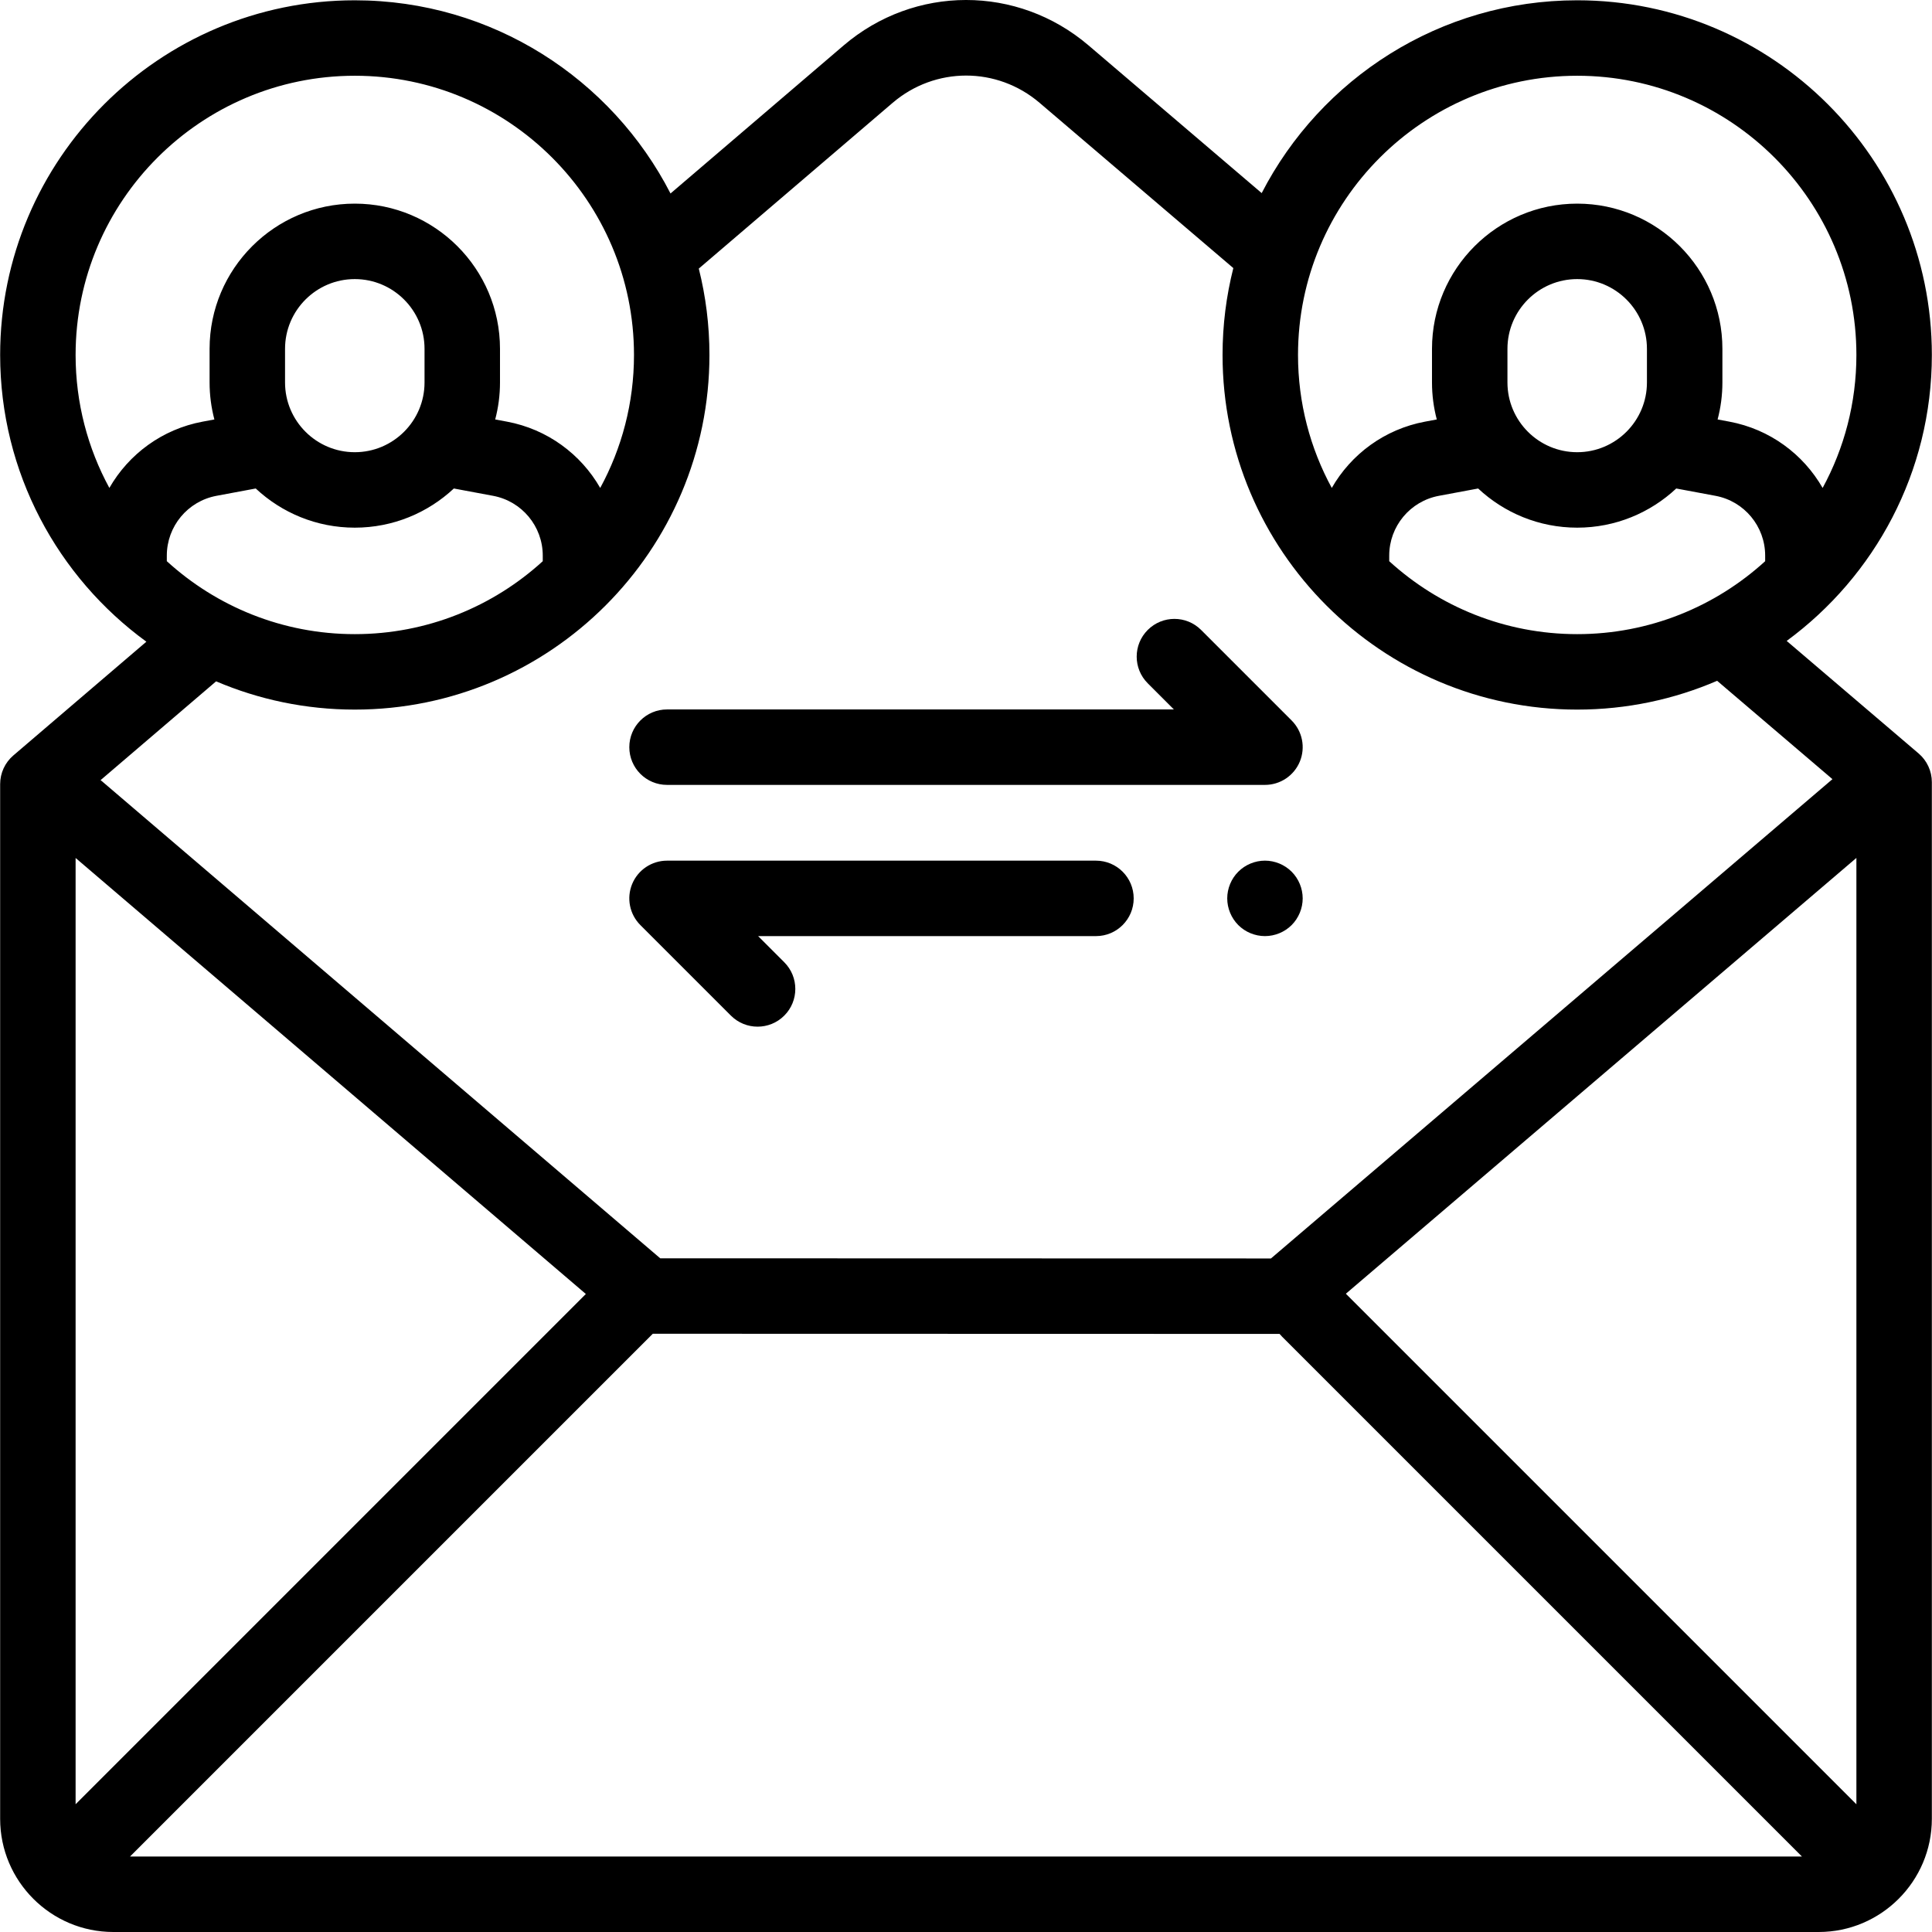 <?xml version="1.0" encoding="iso-8859-1"?>
<!-- Generator: Adobe Illustrator 19.0.0, SVG Export Plug-In . SVG Version: 6.00 Build 0)  -->
<svg version="1.1" id="Capa_1" xmlns="http://www.w3.org/2000/svg" xmlns:xlink="http://www.w3.org/1999/xlink" x="0px" y="0px"
	 viewBox="0 0 512 512" style="enable-background:new 0 0 512 512;" xml:space="preserve">
<g>
	<g>
		<path d="M508.452,199.675l-34.963-29.824c23.31-17.12,38.472-44.715,38.472-75.789c0-51.824-42.162-93.986-93.986-93.986
			c-36.383,0-68.001,20.781-83.614,51.095l-45.885-39.142c-18.822-16.056-46.132-16.04-64.934,0.04l-45.848,39.205
			C162.099,20.904,130.449,0.078,94.025,0.078c-51.824,0-93.986,42.162-93.986,93.986c0,31.197,15.284,58.888,38.751,75.993
			L3.539,200.199c-2.222,1.9-3.5,4.676-3.5,7.599v274.206C0.038,498.544,13.494,512,30.034,512h451.932
			c16.54,0,29.995-13.456,29.995-29.995V207.282C511.962,204.355,510.679,201.575,508.452,199.675z M417.976,20.074
			c40.798,0,73.989,33.191,73.989,73.989c0,12.754-3.245,24.764-8.95,35.25c-5.127-8.951-14.003-15.575-24.726-17.574l-3.105-0.579
			c0.826-3.132,1.27-6.416,1.27-9.802v-8.912c0-21.218-17.262-38.48-38.48-38.48c-21.218,0-38.481,17.262-38.481,38.48v8.911
			c0,3.386,0.444,6.671,1.27,9.803l-3.106,0.579c-10.72,2-19.595,8.622-24.723,17.57c-5.704-10.484-8.948-22.494-8.948-35.246
			C343.988,53.266,377.178,20.074,417.976,20.074z M417.973,139.837c10.139,0,19.369-3.948,26.25-10.38l10.399,1.94
			c7.628,1.423,13.165,8.087,13.165,15.847v1.481c-13.156,12-30.643,19.329-49.811,19.329c-19.17,0-36.66-7.331-49.817-19.333
			v-1.476c0-7.759,5.536-14.424,13.164-15.847l10.399-1.941C398.604,135.889,407.834,139.837,417.973,139.837z M399.49,101.356
			v-8.911c0-10.191,8.292-18.483,18.483-18.483c10.191,0,18.483,8.292,18.483,18.483v8.911c0,10.191-8.292,18.483-18.483,18.483
			C407.782,119.839,399.49,111.548,399.49,101.356z M28.983,129.308c-5.704-10.484-8.948-22.494-8.948-35.246
			c0.001-40.797,33.192-73.988,73.99-73.988s73.989,33.191,73.989,73.989c0,12.754-3.245,24.764-8.95,35.25
			c-5.127-8.951-14.003-15.575-24.726-17.574l-3.104-0.579c0.826-3.132,1.27-6.416,1.27-9.802v-8.912
			c0-21.218-17.262-38.48-38.48-38.48c-21.218,0-38.481,17.262-38.481,38.48v8.911c0,3.386,0.444,6.671,1.27,9.803l-3.106,0.579
			C42.986,113.737,34.111,120.359,28.983,129.308z M94.023,139.837c10.14,0,19.369-3.948,26.25-10.38l10.399,1.94
			c7.628,1.423,13.165,8.087,13.165,15.847v1.481c-13.156,12-30.643,19.329-49.811,19.329c-19.172,0-36.661-7.331-49.818-19.334
			v-1.476c0-7.759,5.536-14.424,13.164-15.847l10.4-1.94C74.654,135.888,83.884,139.837,94.023,139.837z M75.539,101.356v-8.911
			c0-10.191,8.292-18.483,18.483-18.483s18.483,8.292,18.483,18.483v8.911c0,10.191-8.292,18.483-18.483,18.483
			S75.539,111.548,75.539,101.356z M57.272,180.562c11.296,4.817,23.718,7.487,36.753,7.487c51.824,0,93.986-42.162,93.986-93.986
			c0-7.891-0.983-15.556-2.823-22.885l51.35-43.91c11.282-9.647,27.668-9.658,38.961-0.024l51.347,43.8
			c-1.862,7.369-2.856,15.08-2.856,23.019c0,51.824,42.162,93.986,93.986,93.986c13.164,0,25.701-2.725,37.085-7.633l30.56,26.069
			c-0.016,0.014-0.034,0.025-0.05,0.038l-148.753,126.98l-161.851-0.041L27.002,207.021c-0.115-0.098-0.236-0.181-0.354-0.272
			L57.272,180.562z M20.036,478.142V227.372l135.221,115.549L20.036,478.142z M34.455,492.003L173,353.458l166.106,0.042
			c0.208,0.254,0.43,0.501,0.667,0.738l137.764,137.764H34.455z M491.964,478.15L356.668,342.852l135.297-115.494V478.15z"/>
	</g>
</g>
<g>
	<g>
		<path d="M342.299,190.937l-23.996-23.996c-3.904-3.905-10.235-3.903-14.14,0c-3.904,3.904-3.905,10.235,0,14.14l6.929,6.929
			H176.773c-5.522,0-9.998,4.476-9.998,9.998s4.476,9.997,9.998,9.997h158.455c4.043,0,7.69-2.437,9.238-6.172
			C346.013,198.097,345.157,193.795,342.299,190.937z"/>
	</g>
</g>
<g>
	<g>
		<path d="M290.444,228.084H176.773c-4.043,0-7.69,2.437-9.238,6.172c-1.548,3.735-0.692,8.037,2.167,10.896l23.996,23.996
			c1.953,1.952,4.511,2.929,7.07,2.929c2.559,0,5.118-0.977,7.07-2.929c3.904-3.904,3.904-10.235,0-14.141l-6.928-6.928h89.531
			c5.522,0,9.998-4.476,9.998-9.999S295.966,228.084,290.444,228.084z"/>
	</g>
</g>
<g>
	<g>
		<path d="M342.297,231.01c-1.86-1.86-4.439-2.93-7.069-2.93c-2.63,0-5.209,1.07-7.069,2.93c-1.86,1.86-2.93,4.439-2.93,7.069
			c0,2.64,1.07,5.209,2.93,7.079c1.86,1.86,4.439,2.92,7.069,2.92c2.63,0,5.209-1.06,7.069-2.92c1.86-1.87,2.93-4.439,2.93-7.079
			C345.226,235.449,344.157,232.869,342.297,231.01z"/>
	</g>
</g>
<g>
</g>
<g>
</g>
<g>
</g>
<g>
</g>
<g>
</g>
<g>
</g>
<g>
</g>
<g>
</g>
<g>
</g>
<g>
</g>
<g>
</g>
<g>
</g>
<g>
</g>
<g>
</g>
<g>
</g>
</svg>

